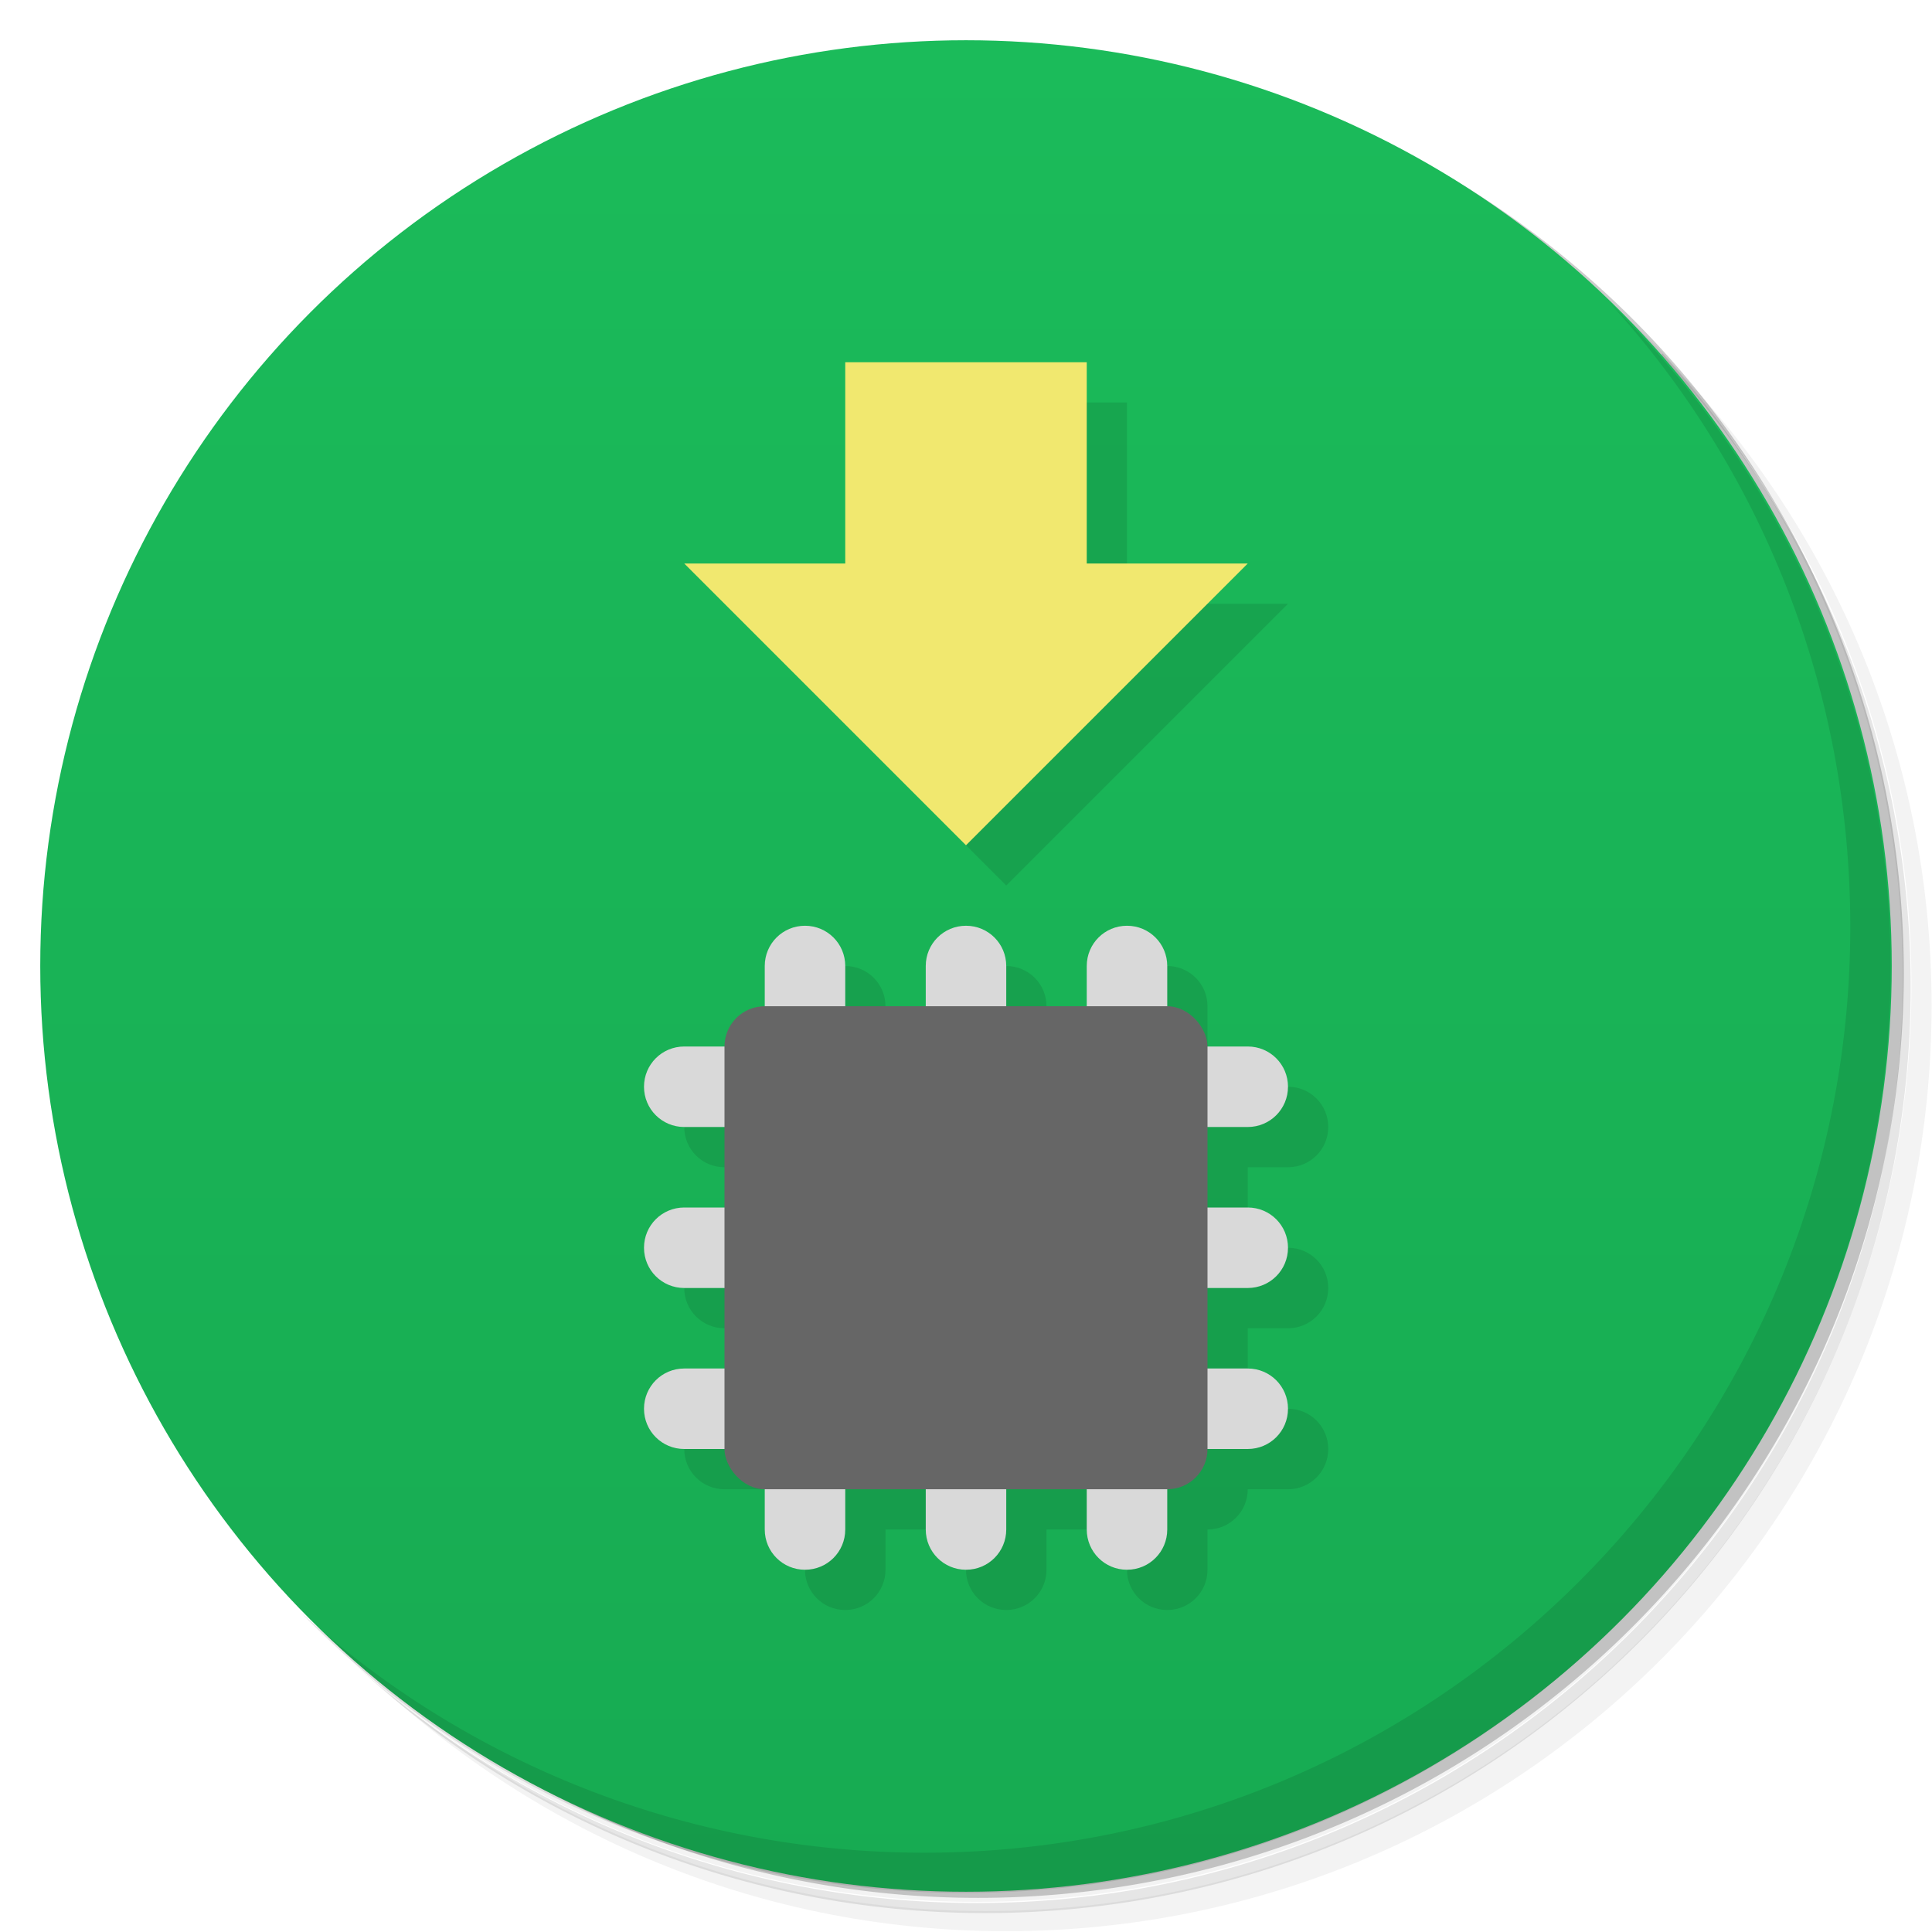 <svg version="1.1" viewBox="0 0 48 48" xmlns="http://www.w3.org/2000/svg">
 <defs>
  <linearGradient id="bg" x2="0" y1="1" y2="47" gradientUnits="userSpaceOnUse">
   <stop style="stop-color:#1bbb5a" offset="0"/>
   <stop style="stop-color:#17ab52" offset="1"/>
  </linearGradient>
 </defs>
 <path d="m36.3 5c5.86 4.06 9.69 10.8 9.69 18.5 0 12.4-10.1 22.5-22.5 22.5-7.67 0-14.4-3.83-18.5-9.69 1.04 1.82 2.31 3.5 3.78 4.97 4.08 3.71 9.51 5.97 15.5 5.97 12.7 0 23-10.3 23-23 0-5.95-2.26-11.4-5.97-15.5-1.47-1.48-3.15-2.74-4.97-3.78zm4.97 3.78c3.85 4.11 6.22 9.64 6.22 15.7 0 12.7-10.3 23-23 23-6.08 0-11.6-2.36-15.7-6.22 4.16 4.14 9.88 6.72 16.2 6.72 12.7 0 23-10.3 23-23 0-6.34-2.58-12.1-6.72-16.2z" style="opacity:.05"/>
 <path d="m41.3 8.78c3.71 4.08 5.97 9.51 5.97 15.5 0 12.7-10.3 23-23 23-5.95 0-11.4-2.26-15.5-5.97 4.11 3.85 9.64 6.22 15.7 6.22 12.7 0 23-10.3 23-23 0-6.08-2.36-11.6-6.22-15.7z" style="opacity:.1"/>
 <path d="m31.2 2.38c8.62 3.15 14.8 11.4 14.8 21.1 0 12.4-10.1 22.5-22.5 22.5-9.71 0-18-6.14-21.1-14.8a23 23 0 0044.9-7 23 23 0 00-16-21.9z" style="opacity:.2"/>
 <circle cx="24" cy="24" r="23" style="fill:url(#bg)"/>
 <path d="m40 7.53c3.71 4.08 5.97 9.51 5.97 15.5 0 12.7-10.3 23-23 23-5.95 0-11.4-2.26-15.5-5.97 4.18 4.29 10 6.97 16.5 6.97 12.7 0 23-10.3 23-23 0-6.46-2.68-12.3-6.97-16.5z" style="opacity:.1"/>
 <path d="m22 10 2 11 1 1 7-7h-4v-5zm-1 14s-4.06 4.03-4 4c0 .554.446 1 1 1h1l-2 3c0 .554.446 1 1 1h1c-.042.138-2 3-2 3 0 .554.446 1 1 1h1c.056.019 1 2 1 2 0 .554.446 1 1 1s1-.446 1-1v-1h2v1c0 .554.446 1 1 1s1-.446 1-1v-1h2v1c0 .554.446 1 1 1s1-.446 1-1v-1c.554 0 1-.446 1-1h1c.554 0 1-.446 1-1s-.446-1-1-1h-1v-2h1c.554 0 1-.446 1-1s-.446-1-1-1h-1v-2h1c.554 0 1-.446 1-1s-.446-1-1-1l-2-1v-1c0-.554-.446-1-1-1-.242.168-3 2-3 2v-1c0-.554-.446-1-1-1-.11.12-3 2-3 2v-1c0-.554-.446-1-1-1z" style="opacity:.1"/>
 <path d="m21 9v5h-4l7 7 7-7h-4v-5z" style="fill:#f1e86f"/>
 <path d="m20 23c-.554 0-1 .446-1 1v2h-2c-.554 0-1 .446-1 1s.446 1 1 1h2v2h-2c-.554 0-1 .446-1 1s.446 1 1 1h2v2h-2c-.554 0-1 .446-1 1s.446 1 1 1h2v2c0 .554.446 1 1 1s1-.446 1-1v-2h2v2c0 .554.446 1 1 1s1-.446 1-1v-2h2v2c0 .554.446 1 1 1s1-.446 1-1v-2h2c.554 0 1-.446 1-1s-.446-1-1-1h-2v-2h2c.554 0 1-.446 1-1s-.446-1-1-1h-2v-2h2c.554 0 1-.446 1-1s-.446-1-1-1h-2v-2c0-.554-.446-1-1-1s-1 .446-1 1v2h-2v-2c0-.554-.446-1-1-1s-1 .446-1 1v2h-2v-2c0-.554-.446-1-1-1z" style="fill:#d9d9d9"/>
 <rect x="18" y="25" width="12" height="12" ry="1" style="fill:#666"/>
</svg>

